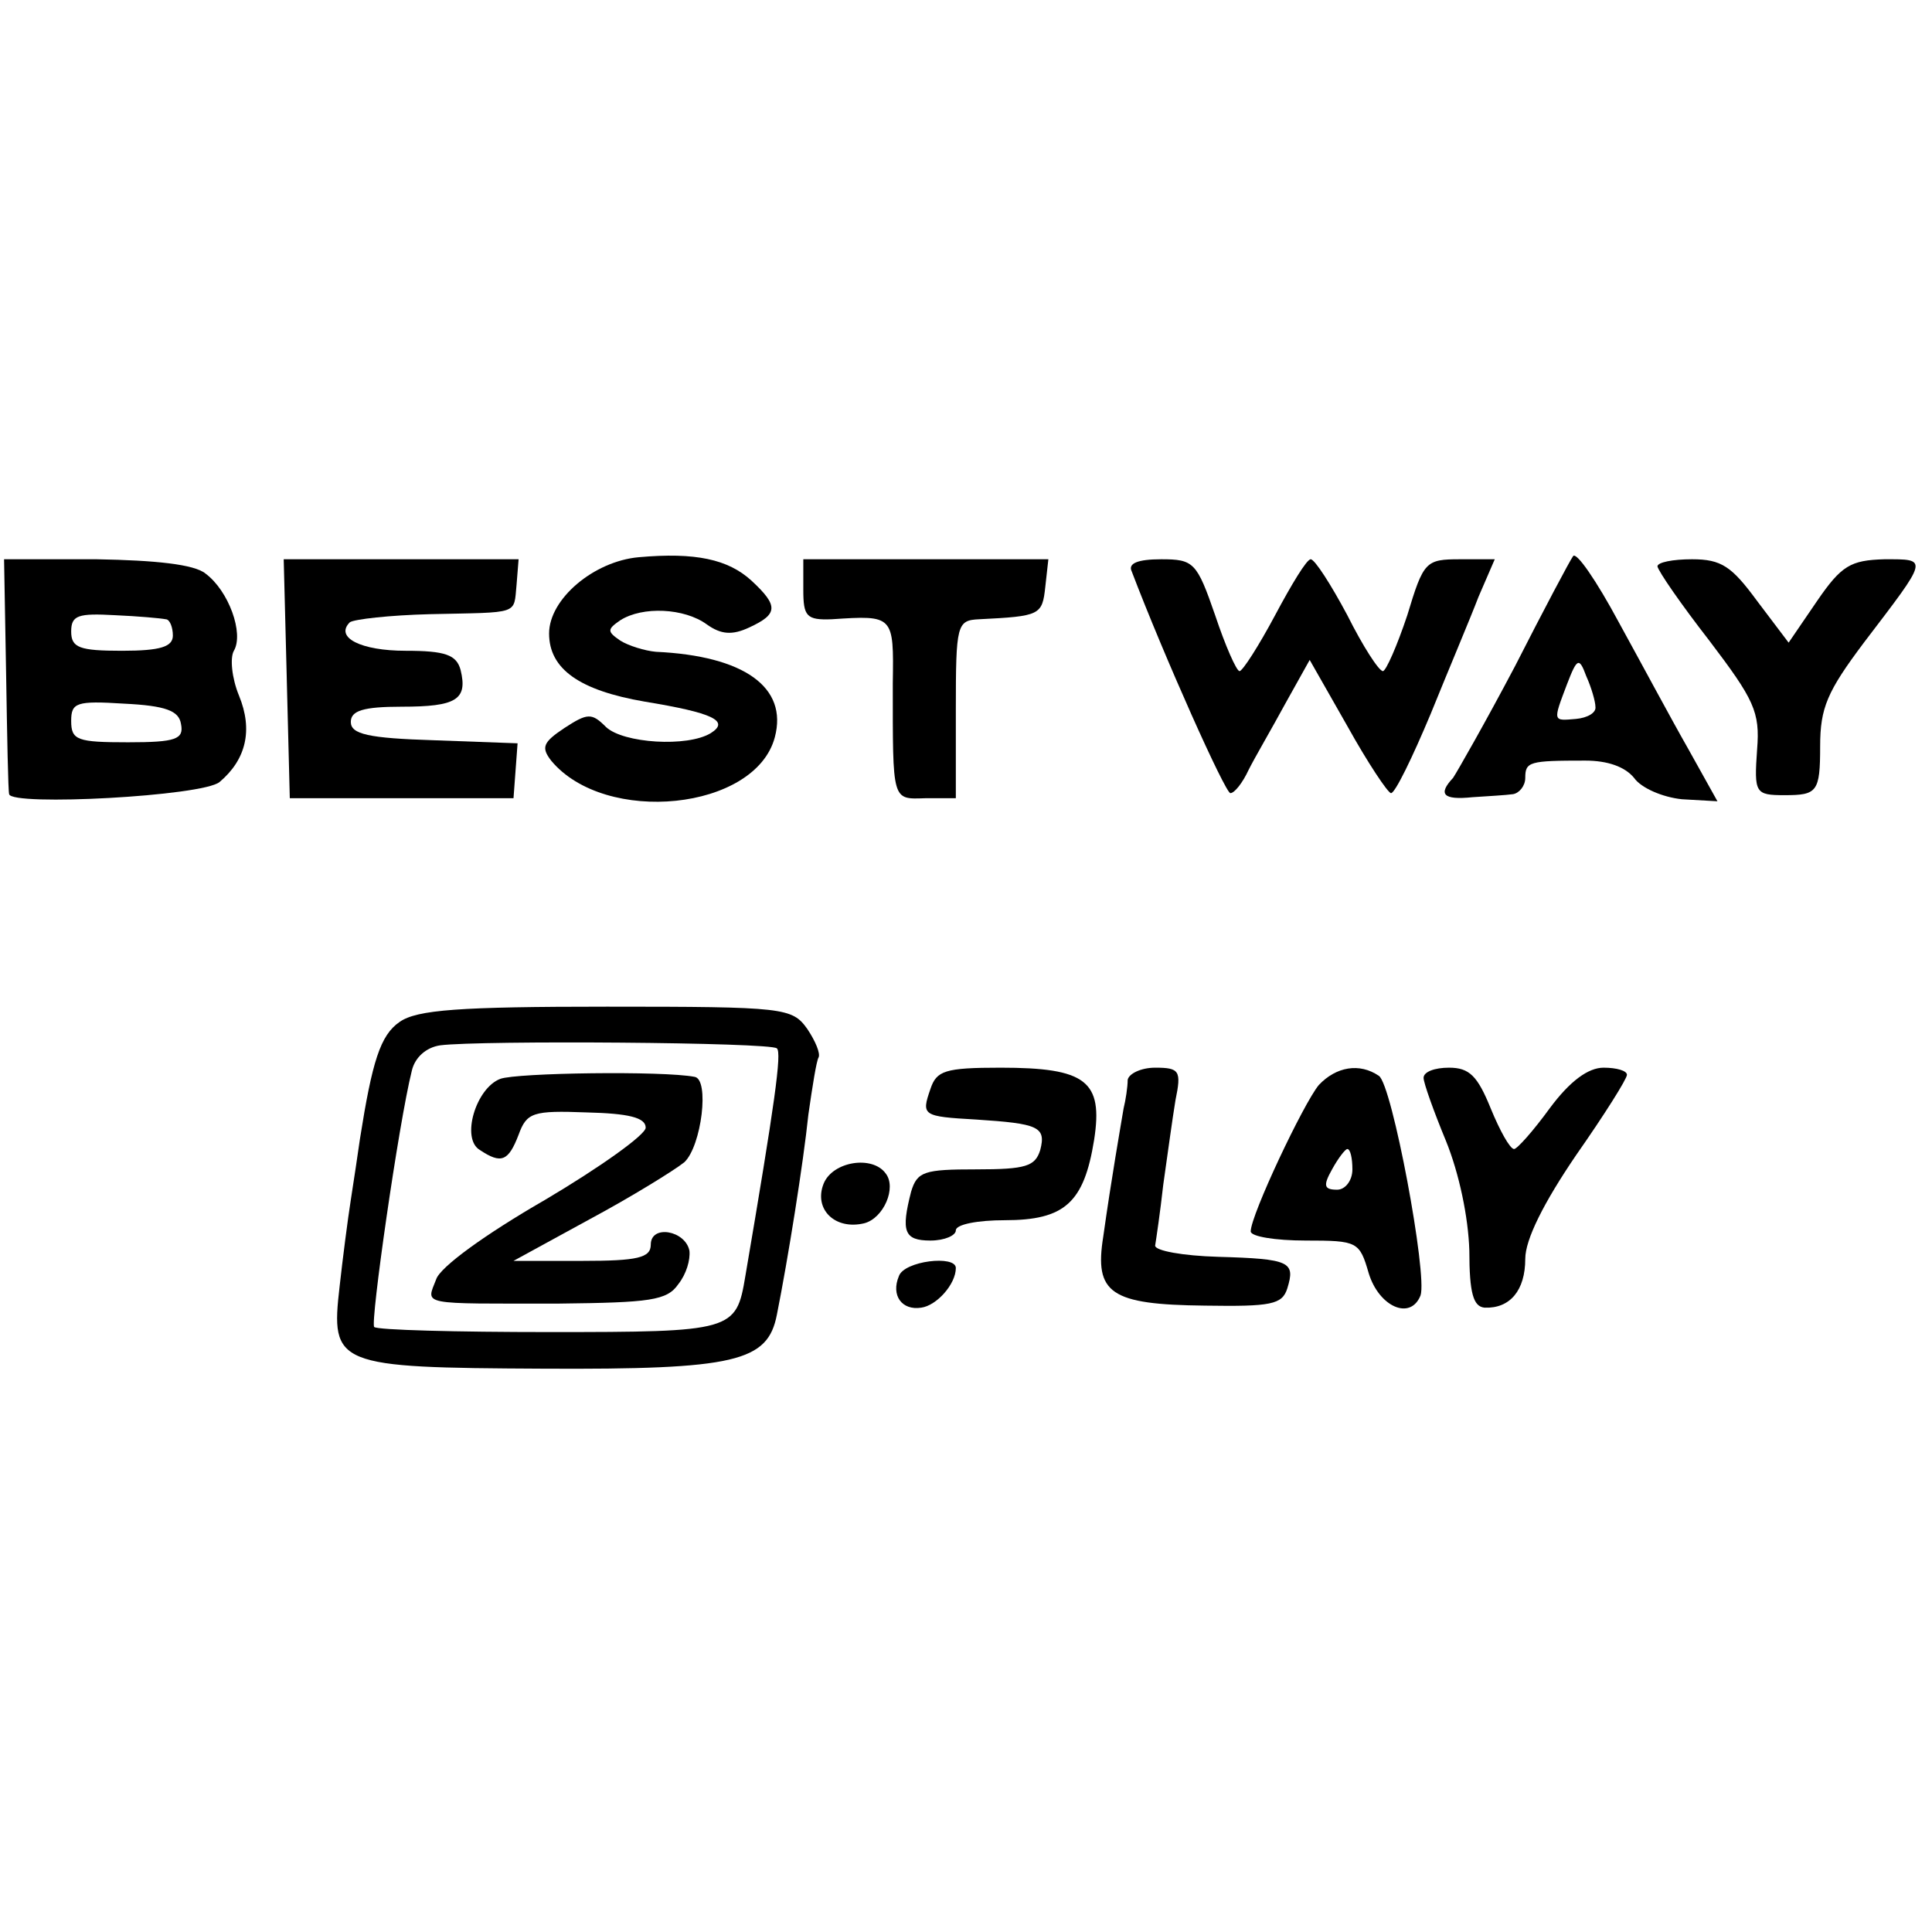 <?xml version="1.0" standalone="no"?>
<!DOCTYPE svg PUBLIC "-//W3C//DTD SVG 20010904//EN"
 "http://www.w3.org/TR/2001/REC-SVG-20010904/DTD/svg10.dtd">
<svg version="1.0" xmlns="http://www.w3.org/2000/svg"
 width="190pt" height="190pt" viewBox="0 0 190 190"
 preserveAspectRatio="xMidYMid meet">
<g transform="translate(0,190) scale(0.1,-0.1)"
fill="#000000" stroke="none">
<path d="M628 1352 c-44 -4 -88 -41 -88 -75 0 -35 30 -56 94 -67 67 -11 84
-19 65 -31 -23 -14 -86 -10 -103 6 -14 14 -18 14 -41 -1 -21 -14 -23 -19 -13
-32 53 -64 201 -49 220 23 13 49 -30 80 -117 84 -11 1 -27 6 -35 11 -13 9 -13
11 0 20 22 14 63 12 85 -4 14 -10 25 -11 42 -3 28 13 29 21 2 46 -23 21 -55
28 -111 23z"/>
<path d="M1547 1353 c-3 -4 -29 -53 -57 -108 -29 -55 -57 -104 -61 -110 -15
-16 -10 -22 19 -19 15 1 33 2 40 3 6 1 12 8 12 16 0 16 4 17 59 17 22 0 39 -6
48 -17 7 -10 28 -19 47 -21 l35 -2 -29 52 c-16 28 -46 84 -68 124 -22 41 -42
70 -45 65z m22 -148 c1 -6 -8 -11 -19 -12 -23 -2 -23 -3 -9 34 10 26 12 27 19
8 5 -11 9 -25 9 -30z"/>
<path d="M6 1238 c1 -62 2 -116 3 -119 2 -12 191 -2 207 12 26 22 33 51 19 85
-7 17 -9 37 -5 44 10 17 -5 59 -28 76 -11 9 -49 13 -107 14 l-91 0 2 -112z
m157 53 c4 0 7 -8 7 -16 0 -11 -12 -15 -50 -15 -42 0 -50 3 -50 19 0 16 7 18
43 16 23 -1 45 -3 50 -4z m15 -103 c3 -15 -5 -18 -52 -18 -50 0 -56 2 -56 21
0 18 5 20 52 17 41 -2 54 -7 56 -20z"/>
<path d="M282 1233 l3 -118 110 0 110 0 2 27 2 27 -82 3 c-65 2 -82 6 -82 18
0 11 12 15 50 15 54 0 65 7 58 36 -4 15 -15 19 -54 19 -44 0 -70 13 -55 28 4
3 39 7 79 8 89 2 82 -1 85 29 l2 25 -115 0 -116 0 3 -117z"/>
<path d="M790 1320 c0 -26 3 -30 28 -29 61 4 61 4 60 -63 0 -117 -1 -114 32
-113 l30 0 0 87 c0 84 1 88 23 89 60 3 62 4 65 32 l3 27 -120 0 -121 0 0 -30z"/>
<path d="M1113 1338 c32 -84 92 -218 97 -218 4 0 12 10 18 23 6 12 23 41 36
65 l24 43 37 -65 c20 -36 40 -66 43 -66 4 0 21 35 39 78 17 42 39 94 47 115
l16 37 -34 0 c-34 0 -36 -2 -52 -55 -10 -30 -21 -55 -24 -55 -4 0 -20 25 -35
55 -16 30 -32 55 -36 55 -4 0 -19 -25 -35 -55 -16 -30 -32 -55 -35 -55 -3 0
-14 25 -24 55 -18 52 -21 55 -53 55 -23 0 -33 -4 -29 -12z"/>
<path d="M1630 1343 c1 -5 23 -37 51 -73 44 -58 50 -70 47 -107 -3 -43 -2 -45
27 -45 32 0 35 3 35 48 0 38 7 54 43 102 64 84 64 82 20 82 -33 -1 -42 -6 -66
-41 l-28 -41 -31 41 c-25 34 -35 41 -64 41 -19 0 -34 -3 -34 -7z"/>
<path d="M393 895 c-19 -13 -27 -39 -39 -115 -2 -14 -6 -41 -9 -60 -3 -19 -8
-58 -11 -85 -9 -78 -4 -80 200 -81 190 -1 221 7 230 53 11 55 26 149 31 197 4
28 8 53 10 56 2 4 -3 16 -11 28 -15 21 -22 22 -197 22 -145 0 -187 -3 -204
-15z m371 -26 c5 -4 -2 -54 -31 -224 -9 -54 -12 -55 -193 -55 -91 0 -169 2
-172 5 -4 4 24 200 37 252 3 13 14 23 28 25 39 5 325 3 331 -3z"/>
<path d="M492 839 c-24 -9 -39 -59 -20 -70 21 -14 28 -11 38 15 8 22 14 24 67
22 41 -1 58 -5 58 -15 0 -7 -45 -39 -99 -71 -59 -34 -103 -66 -107 -78 -10
-26 -18 -24 121 -24 89 1 106 3 117 19 8 10 12 24 11 33 -4 20 -38 26 -38 6 0
-13 -13 -16 -67 -16 l-68 0 75 41 c41 22 83 48 93 56 17 16 25 82 10 84 -31 6
-175 4 -191 -2z"/>
<path d="M915 829 c-9 -26 -8 -27 45 -30 61 -4 69 -7 63 -30 -5 -16 -14 -19
-63 -19 -51 0 -58 -2 -64 -22 -10 -39 -7 -48 19 -48 14 0 25 5 25 10 0 6 22
10 48 10 59 0 78 17 88 79 9 58 -8 71 -92 71 -55 0 -63 -3 -69 -21z"/>
<path d="M1109 838 c0 -7 -2 -20 -4 -28 -3 -18 -12 -69 -20 -126 -9 -56 7 -67
100 -68 65 -1 76 1 81 17 8 26 3 29 -68 31 -35 1 -62 6 -62 11 1 6 5 33 8 60
4 28 9 65 12 83 6 29 4 32 -20 32 -14 0 -26 -6 -27 -12z"/>
<path d="M1297 833 c-15 -18 -67 -128 -67 -144 0 -5 24 -9 54 -9 51 0 53 -1
62 -32 10 -33 41 -47 51 -22 7 20 -28 208 -41 216 -19 13 -42 9 -59 -9z m33
-83 c0 -11 -7 -20 -15 -20 -13 0 -14 4 -5 20 6 11 13 20 15 20 3 0 5 -9 5 -20z"/>
<path d="M1400 840 c0 -5 10 -33 22 -62 13 -32 22 -75 23 -108 0 -42 4 -55 15
-56 25 -1 40 17 40 48 0 19 18 55 50 102 28 40 50 75 50 79 0 4 -10 7 -23 7
-15 0 -33 -13 -53 -40 -16 -22 -32 -40 -35 -40 -4 0 -14 18 -23 40 -13 32 -21
40 -41 40 -14 0 -25 -4 -25 -10z"/>
<path d="M810 736 c-10 -25 11 -46 40 -39 19 5 32 35 21 49 -13 18 -52 12 -61
-10z"/>
<path d="M884 645 c-8 -19 3 -34 22 -31 15 2 34 23 34 39 0 13 -51 7 -56 -8z"/>
</g>
</svg>
